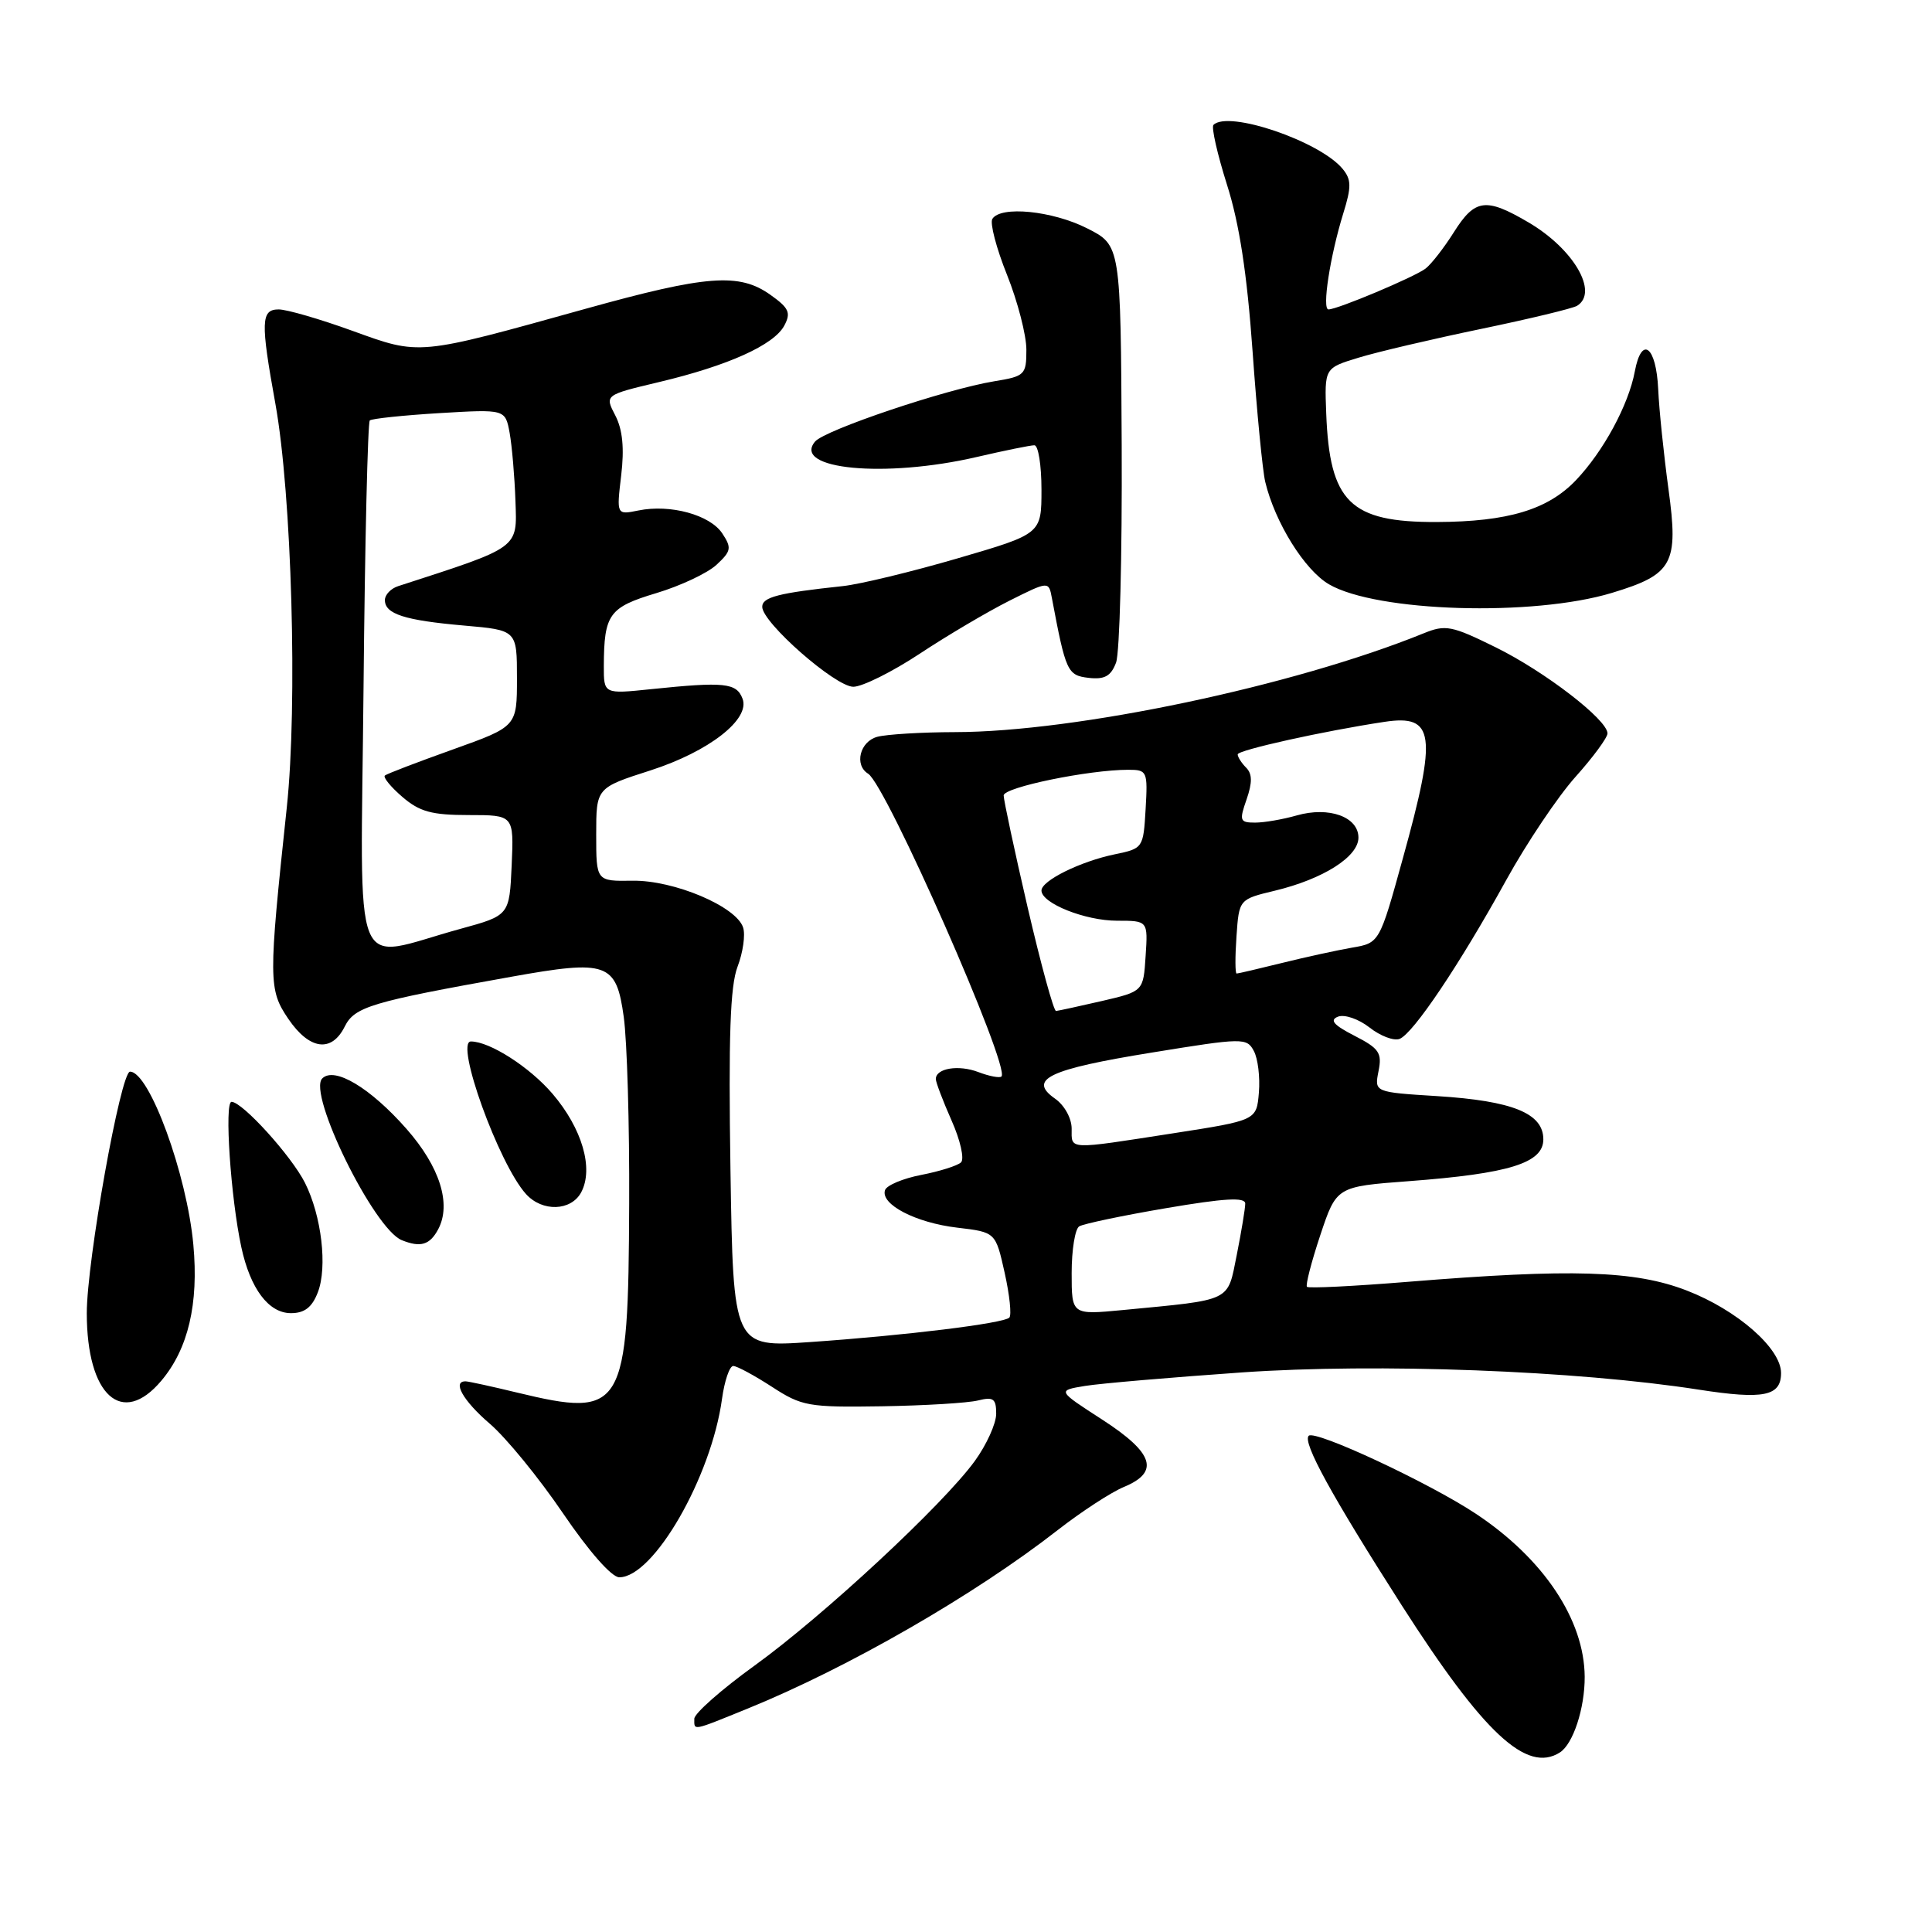 <?xml version="1.0" encoding="UTF-8" standalone="no"?>
<!DOCTYPE svg PUBLIC "-//W3C//DTD SVG 1.1//EN" "http://www.w3.org/Graphics/SVG/1.1/DTD/svg11.dtd" >
<svg xmlns="http://www.w3.org/2000/svg" xmlns:xlink="http://www.w3.org/1999/xlink" version="1.1" viewBox="0 0 256 256">
 <g >
 <path fill="currentColor"
d=" M 206.69 232.21 C 208.45 231.09 210.00 226.36 209.98 222.18 C 209.93 214.63 204.54 206.54 195.56 200.58 C 189.38 196.48 174.25 189.42 173.41 190.25 C 172.56 191.10 176.47 198.23 185.74 212.72 C 196.60 229.69 202.30 235.00 206.69 232.21 Z  M 99.06 226.40 C 112.37 220.99 129.14 211.34 140.17 202.73 C 143.29 200.30 147.23 197.73 148.92 197.03 C 153.70 195.05 152.89 192.53 146.04 188.10 C 140.08 184.25 140.08 184.25 143.79 183.64 C 145.83 183.31 155.19 182.51 164.60 181.85 C 182.53 180.61 208.84 181.60 225.13 184.14 C 233.71 185.47 236.00 185.00 236.00 181.93 C 236.00 178.67 230.18 173.58 223.50 171.00 C 216.62 168.34 208.27 168.08 186.53 169.85 C 179.40 170.43 173.39 170.73 173.18 170.51 C 172.97 170.30 173.76 167.23 174.94 163.68 C 177.09 157.23 177.09 157.23 186.68 156.51 C 199.98 155.51 204.50 154.11 204.50 150.97 C 204.50 147.52 200.44 145.87 190.42 145.24 C 182.11 144.72 182.11 144.72 182.66 141.94 C 183.15 139.51 182.75 138.92 179.47 137.24 C 176.70 135.82 176.14 135.16 177.30 134.71 C 178.17 134.38 180.04 135.03 181.47 136.15 C 182.89 137.27 184.68 137.95 185.45 137.66 C 187.26 136.96 193.41 127.80 199.59 116.60 C 202.29 111.71 206.41 105.57 208.75 102.95 C 211.09 100.34 213.00 97.74 213.00 97.18 C 213.00 95.37 204.69 88.97 198.16 85.76 C 192.36 82.90 191.54 82.74 188.66 83.91 C 171.48 90.89 142.57 96.99 126.53 97.01 C 122.12 97.02 117.49 97.30 116.25 97.63 C 113.94 98.25 113.16 101.36 115.03 102.52 C 117.43 104.00 133.91 141.42 132.70 142.64 C 132.47 142.87 131.09 142.61 129.65 142.06 C 127.01 141.05 124.00 141.55 124.00 142.98 C 124.00 143.40 124.94 145.88 126.09 148.48 C 127.25 151.08 127.81 153.57 127.34 154.02 C 126.88 154.46 124.51 155.21 122.08 155.68 C 119.65 156.15 117.48 157.06 117.27 157.70 C 116.64 159.58 121.33 162.02 126.83 162.67 C 131.92 163.27 131.92 163.27 133.12 168.64 C 133.78 171.60 134.06 174.27 133.74 174.59 C 132.97 175.36 119.96 176.96 107.33 177.83 C 97.16 178.53 97.16 178.53 96.79 155.02 C 96.52 137.37 96.75 130.65 97.73 128.09 C 98.45 126.21 98.78 123.88 98.47 122.91 C 97.59 120.12 89.30 116.61 83.80 116.70 C 79.00 116.77 79.00 116.77 79.00 110.58 C 79.00 104.39 79.00 104.39 86.20 102.08 C 93.95 99.58 99.44 95.30 98.39 92.58 C 97.59 90.48 96.02 90.31 86.25 91.32 C 80.00 91.97 80.00 91.97 80.01 88.23 C 80.04 81.38 80.70 80.47 86.97 78.59 C 90.17 77.63 93.76 75.94 94.95 74.83 C 96.90 73.02 96.97 72.59 95.70 70.67 C 94.07 68.22 88.82 66.78 84.60 67.64 C 81.69 68.23 81.69 68.23 82.31 63.00 C 82.74 59.40 82.50 56.92 81.53 55.05 C 80.12 52.34 80.12 52.34 87.31 50.63 C 96.46 48.46 102.54 45.72 103.92 43.15 C 104.83 41.44 104.55 40.82 102.09 39.07 C 97.96 36.12 93.64 36.45 77.58 40.92 C 55.20 47.15 55.71 47.10 46.68 43.83 C 42.38 42.27 37.99 41.00 36.93 41.00 C 34.57 41.00 34.52 42.62 36.49 53.50 C 38.66 65.51 39.45 93.40 38.00 107.00 C 35.56 129.89 35.57 131.12 38.20 135.00 C 40.99 139.11 43.93 139.52 45.67 136.04 C 46.98 133.40 49.17 132.75 67.73 129.43 C 80.49 127.14 81.66 127.56 82.65 134.75 C 83.09 137.91 83.42 149.05 83.37 159.50 C 83.26 186.89 82.64 187.93 68.50 184.52 C 65.20 183.72 62.16 183.06 61.75 183.04 C 59.85 182.95 61.35 185.61 64.90 188.65 C 67.05 190.49 71.41 195.82 74.58 200.49 C 78.04 205.58 81.05 209.00 82.06 209.00 C 86.61 209.00 94.25 195.72 95.67 185.36 C 96.00 182.96 96.67 181.00 97.16 181.00 C 97.64 181.00 99.94 182.24 102.27 183.75 C 106.25 186.34 107.11 186.49 116.84 186.34 C 122.53 186.25 128.26 185.90 129.59 185.57 C 131.63 185.06 132.00 185.33 132.00 187.33 C 132.00 188.63 130.72 191.45 129.16 193.60 C 124.95 199.39 109.14 214.08 100.01 220.68 C 95.60 223.86 92.00 227.04 92.00 227.74 C 92.00 229.35 91.60 229.43 99.06 226.40 Z  M 21.38 182.95 C 24.94 178.73 26.34 172.76 25.62 164.94 C 24.77 155.59 19.79 142.00 17.23 142.00 C 15.99 142.00 11.50 167.11 11.50 174.00 C 11.50 184.91 16.17 189.15 21.38 182.95 Z  M 42.11 171.25 C 43.41 167.90 42.61 161.11 40.41 156.73 C 38.61 153.16 32.12 146.00 30.68 146.00 C 29.71 146.00 30.57 158.76 31.98 165.27 C 33.17 170.77 35.60 174.00 38.55 174.00 C 40.35 174.00 41.35 173.23 42.11 171.25 Z  M 58.06 162.89 C 59.84 159.55 58.29 154.61 53.86 149.58 C 49.06 144.13 44.31 141.29 42.70 142.90 C 40.72 144.88 49.55 162.85 53.24 164.33 C 55.72 165.33 56.95 164.97 58.06 162.89 Z  M 77.01 157.99 C 78.69 154.84 77.14 149.53 73.21 144.93 C 70.18 141.39 64.89 138.00 62.40 138.00 C 60.23 138.00 66.09 154.24 69.70 158.22 C 71.86 160.61 75.67 160.48 77.01 157.99 Z  M 121.87 86.62 C 125.51 84.21 130.85 81.06 133.73 79.61 C 138.96 76.99 138.96 76.99 139.38 79.24 C 141.22 89.02 141.44 89.49 144.25 89.82 C 146.36 90.06 147.20 89.60 147.88 87.81 C 148.37 86.54 148.70 73.57 148.63 59.00 C 148.50 32.50 148.50 32.50 144.04 30.25 C 139.42 27.92 132.58 27.24 131.49 29.01 C 131.15 29.56 132.02 32.90 133.44 36.43 C 134.85 39.96 136.00 44.41 136.00 46.33 C 136.00 49.66 135.81 49.86 131.75 50.52 C 125.37 51.56 109.26 56.98 107.99 58.52 C 104.93 62.20 117.27 63.37 129.40 60.56 C 133.10 59.70 136.55 59.00 137.06 59.00 C 137.58 59.00 138.00 61.64 138.00 64.87 C 138.00 70.74 138.00 70.74 126.94 73.97 C 120.85 75.75 113.99 77.41 111.69 77.66 C 103.15 78.57 101.00 79.12 101.00 80.41 C 101.00 82.50 110.69 91.00 113.07 91.00 C 114.26 91.00 118.22 89.03 121.87 86.62 Z  M 213.59 78.56 C 221.68 76.11 222.44 74.71 221.08 64.80 C 220.46 60.23 219.84 54.29 219.72 51.58 C 219.46 45.86 217.52 44.39 216.62 49.22 C 215.79 53.66 212.46 59.80 208.84 63.61 C 205.10 67.54 199.81 69.13 190.38 69.17 C 178.89 69.21 176.18 66.55 175.73 54.76 C 175.50 48.77 175.50 48.77 180.00 47.40 C 182.47 46.64 189.77 44.93 196.22 43.59 C 202.67 42.25 208.40 40.87 208.97 40.52 C 211.87 38.73 208.51 32.97 202.52 29.46 C 196.88 26.15 195.44 26.34 192.65 30.76 C 191.34 32.84 189.65 35.01 188.89 35.59 C 187.42 36.71 177.23 41.00 176.03 41.00 C 175.15 41.00 176.24 33.94 177.99 28.28 C 179.09 24.74 179.07 23.79 177.90 22.37 C 174.87 18.71 162.75 14.58 160.79 16.55 C 160.49 16.85 161.30 20.41 162.58 24.47 C 164.22 29.61 165.24 36.28 165.97 46.52 C 166.54 54.59 167.30 62.39 167.65 63.85 C 168.94 69.23 172.86 75.53 176.09 77.42 C 182.40 81.10 203.13 81.73 213.59 78.56 Z  M 142.00 168.68 C 142.00 165.62 142.45 162.84 143.00 162.50 C 143.56 162.16 148.73 161.07 154.50 160.09 C 162.24 158.77 165.00 158.61 165.00 159.48 C 165.00 160.13 164.49 163.19 163.88 166.27 C 162.61 172.57 163.41 172.18 148.75 173.59 C 142.00 174.23 142.00 174.23 142.00 168.68 Z  M 142.00 149.56 C 142.00 148.17 141.04 146.44 139.79 145.57 C 136.15 143.02 138.96 141.68 152.63 139.47 C 164.73 137.50 165.20 137.50 166.14 139.26 C 166.68 140.26 166.98 142.74 166.81 144.77 C 166.50 148.45 166.50 148.45 155.50 150.16 C 141.32 152.36 142.00 152.39 142.00 149.56 Z  M 136.17 120.25 C 134.42 112.69 132.99 106.00 132.99 105.40 C 133.00 104.32 144.28 102.00 149.49 102.00 C 152.01 102.00 152.09 102.18 151.80 107.21 C 151.50 112.36 151.46 112.43 147.72 113.20 C 143.16 114.14 138.00 116.69 138.00 118.00 C 138.00 119.69 143.79 122.00 148.01 122.00 C 152.11 122.00 152.11 122.00 151.80 126.68 C 151.50 131.36 151.50 131.36 146.00 132.64 C 142.97 133.34 140.24 133.93 139.93 133.96 C 139.62 133.98 137.93 127.81 136.17 120.25 Z  M 163.84 124.08 C 164.18 119.16 164.18 119.16 168.93 118.02 C 175.33 116.48 180.00 113.52 180.00 110.99 C 180.00 108.23 176.09 106.83 171.82 108.05 C 170.00 108.57 167.52 109.00 166.31 109.00 C 164.28 109.00 164.19 108.75 165.18 105.92 C 165.95 103.69 165.94 102.54 165.12 101.72 C 164.51 101.11 164.00 100.31 164.00 99.96 C 164.00 99.39 175.42 96.86 183.44 95.65 C 190.10 94.64 190.46 97.25 185.89 113.72 C 182.79 124.95 182.79 124.95 179.14 125.57 C 177.14 125.92 172.96 126.83 169.86 127.60 C 166.75 128.37 164.05 129.00 163.86 129.00 C 163.66 129.00 163.65 126.79 163.84 124.08 Z  M 48.17 91.14 C 48.35 71.90 48.73 55.96 49.00 55.71 C 49.27 55.47 53.43 55.03 58.23 54.74 C 66.95 54.22 66.95 54.22 67.53 57.36 C 67.84 59.09 68.19 63.15 68.30 66.39 C 68.52 72.74 68.96 72.42 52.75 77.67 C 51.79 77.98 51.00 78.81 51.00 79.51 C 51.00 81.36 53.60 82.20 61.50 82.89 C 68.50 83.50 68.50 83.50 68.50 89.88 C 68.50 96.27 68.50 96.27 60.00 99.31 C 55.33 100.98 51.27 102.53 51.00 102.76 C 50.73 102.98 51.76 104.26 53.31 105.59 C 55.60 107.56 57.21 108.00 62.10 108.00 C 68.09 108.00 68.09 108.00 67.80 114.65 C 67.50 121.30 67.50 121.30 61.00 123.08 C 46.31 127.10 47.80 130.79 48.17 91.14 Z "/>
</g>
</svg>